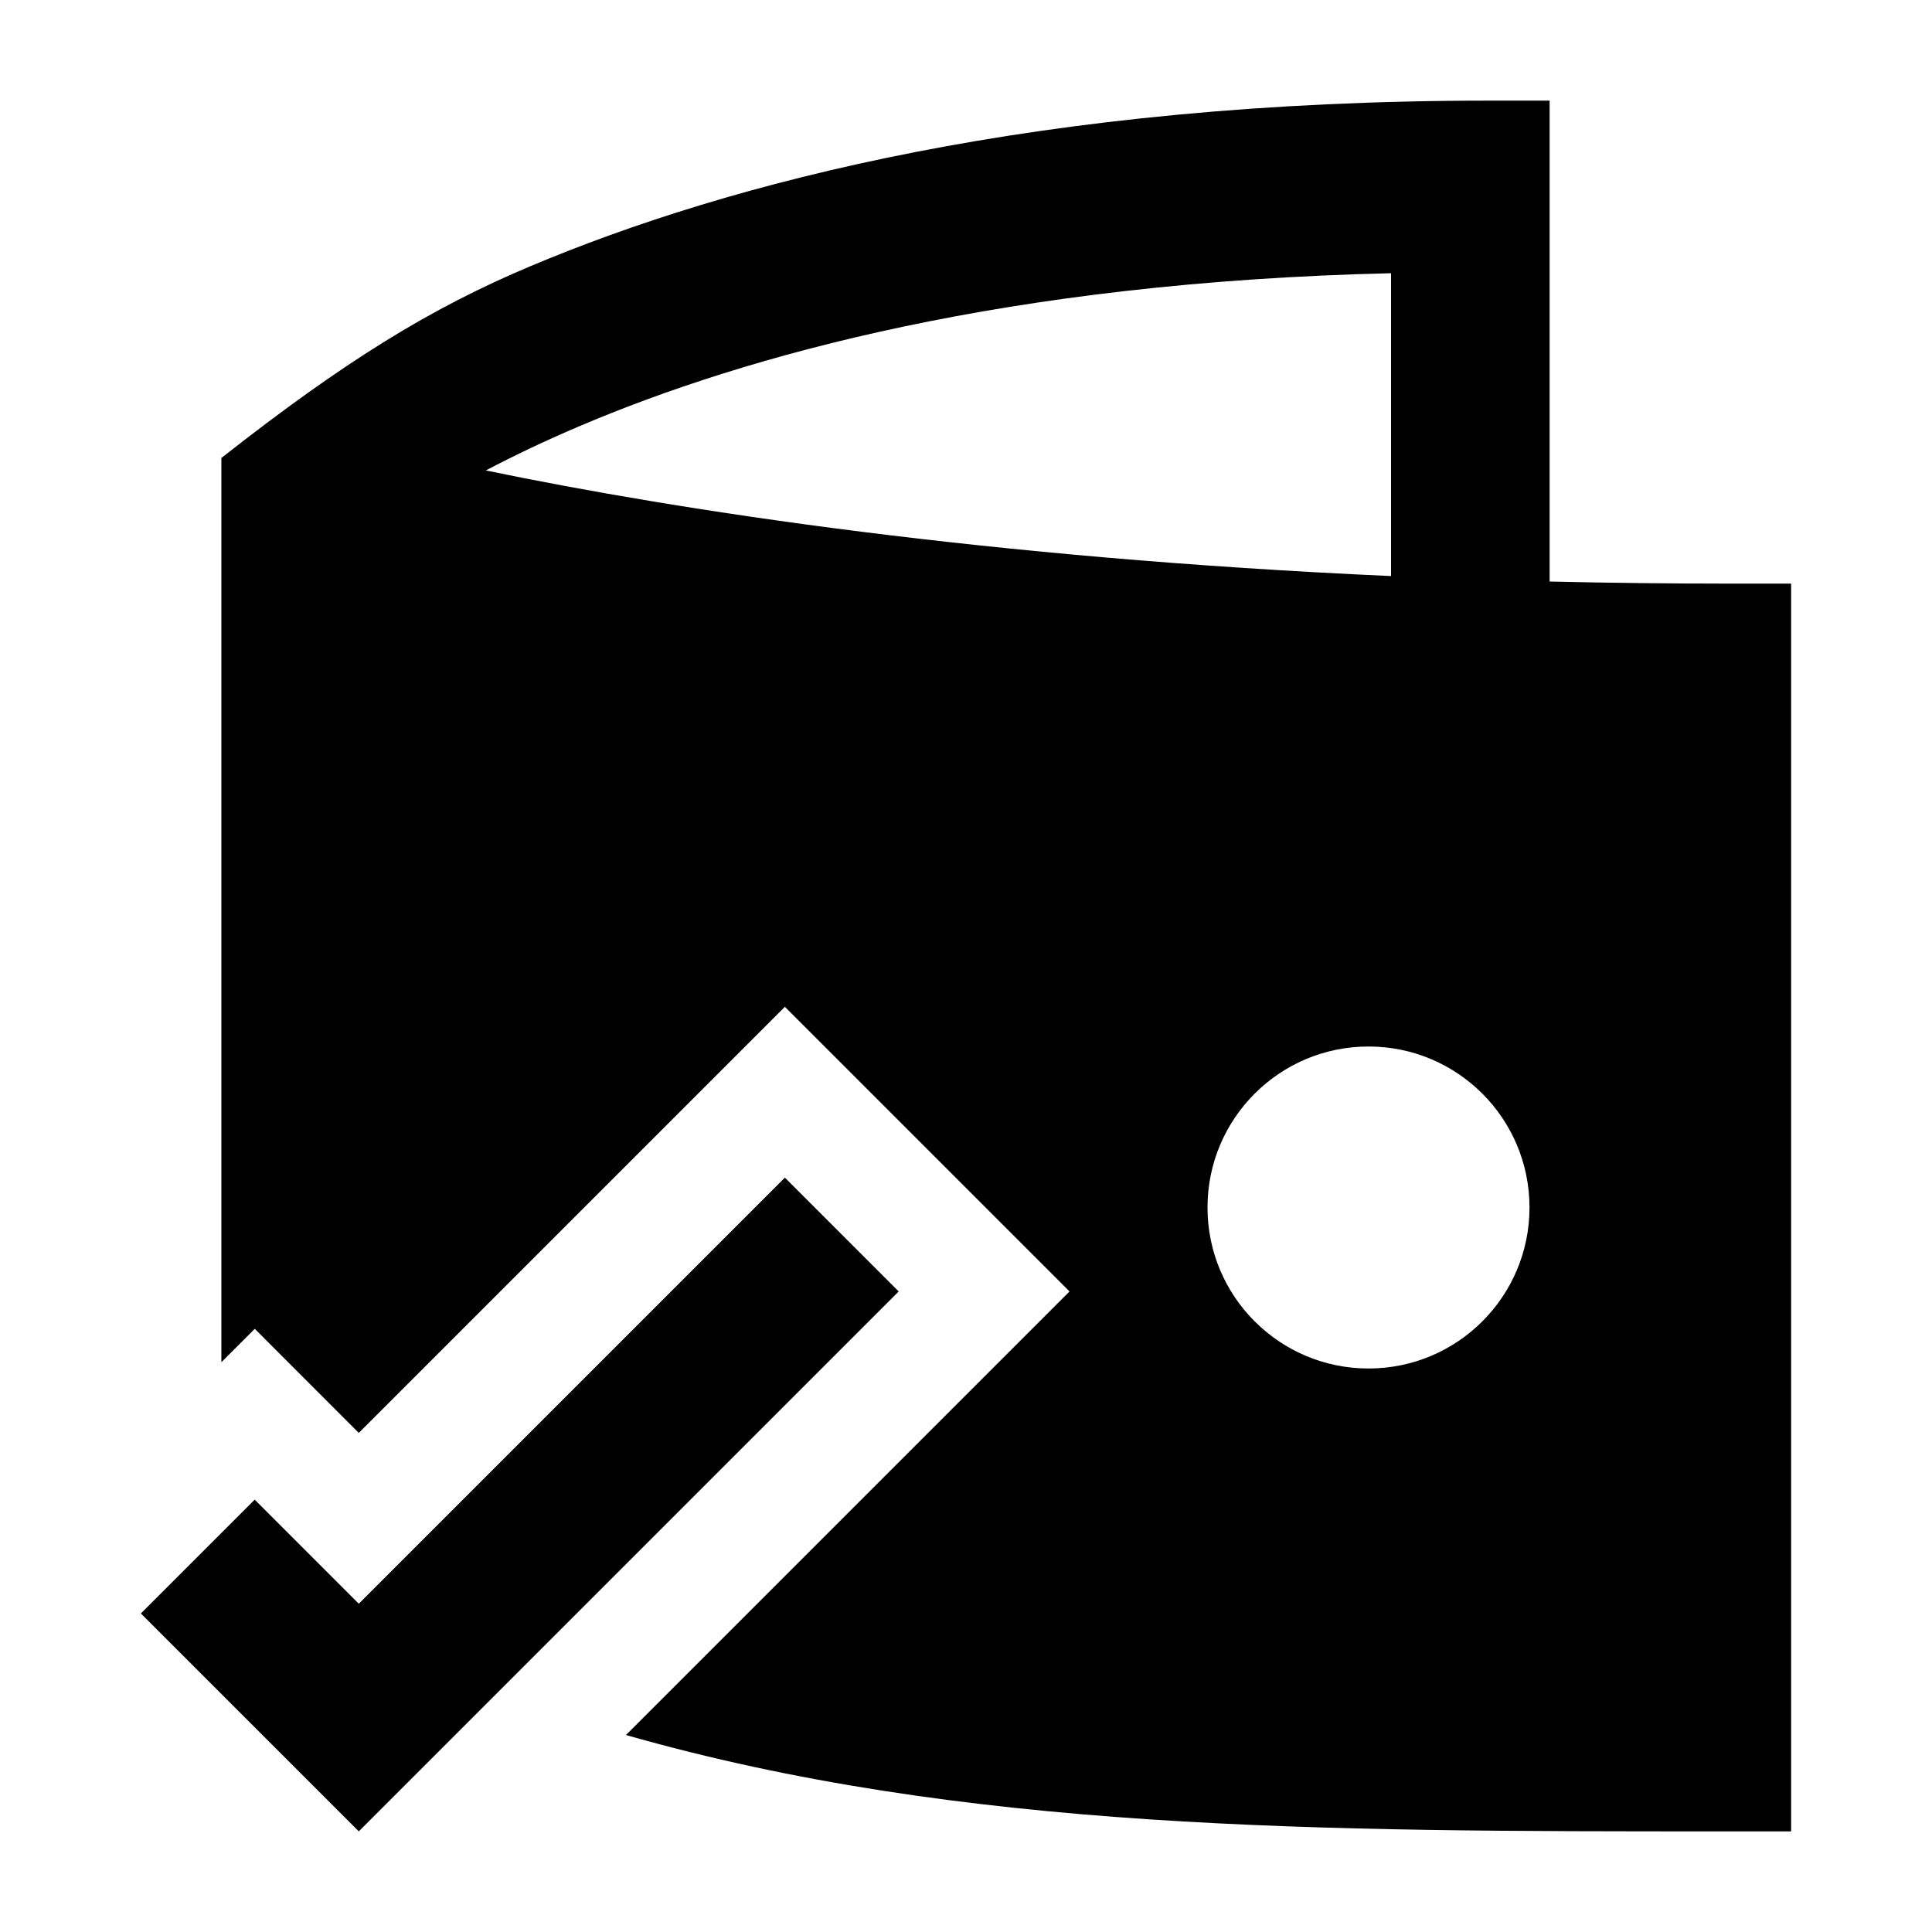 <svg width="24" height="24" viewBox="0 0 24 24" xmlns="http://www.w3.org/2000/svg">
    <path fill-rule="evenodd" clip-rule="evenodd" d="M3.165 16.507L2.75 16.922V5.689C4.282 4.485 5.349 3.829 6.584 3.309C9.057 2.267 12.907 1.25 18.5 1.25H19.25V7.224C19.979 7.241 20.729 7.25 21.5 7.25H22.25V22.75H21.404C16.356 22.75 11.975 22.75 7.776 21.553L13.286 16.043L9.75 12.507L4.457 17.8L3.165 16.507ZM7.196 5.295C6.757 5.482 6.372 5.667 6.035 5.844C8.467 6.348 12.297 6.933 17.28 7.156V3.394C12.524 3.505 9.266 4.414 7.196 5.295ZM17 13C18.105 13 19 13.895 19 15C19 16.105 18.105 17 17 17C15.896 17 15 16.105 15 15C15 13.895 15.896 13 17 13Z"/>
    <path fill-rule="evenodd" clip-rule="evenodd" d="M11.164 16.043L4.457 22.75L1.75 20.043L3.164 18.629L4.457 19.922L9.75 14.629L11.164 16.043Z"/>
</svg>
